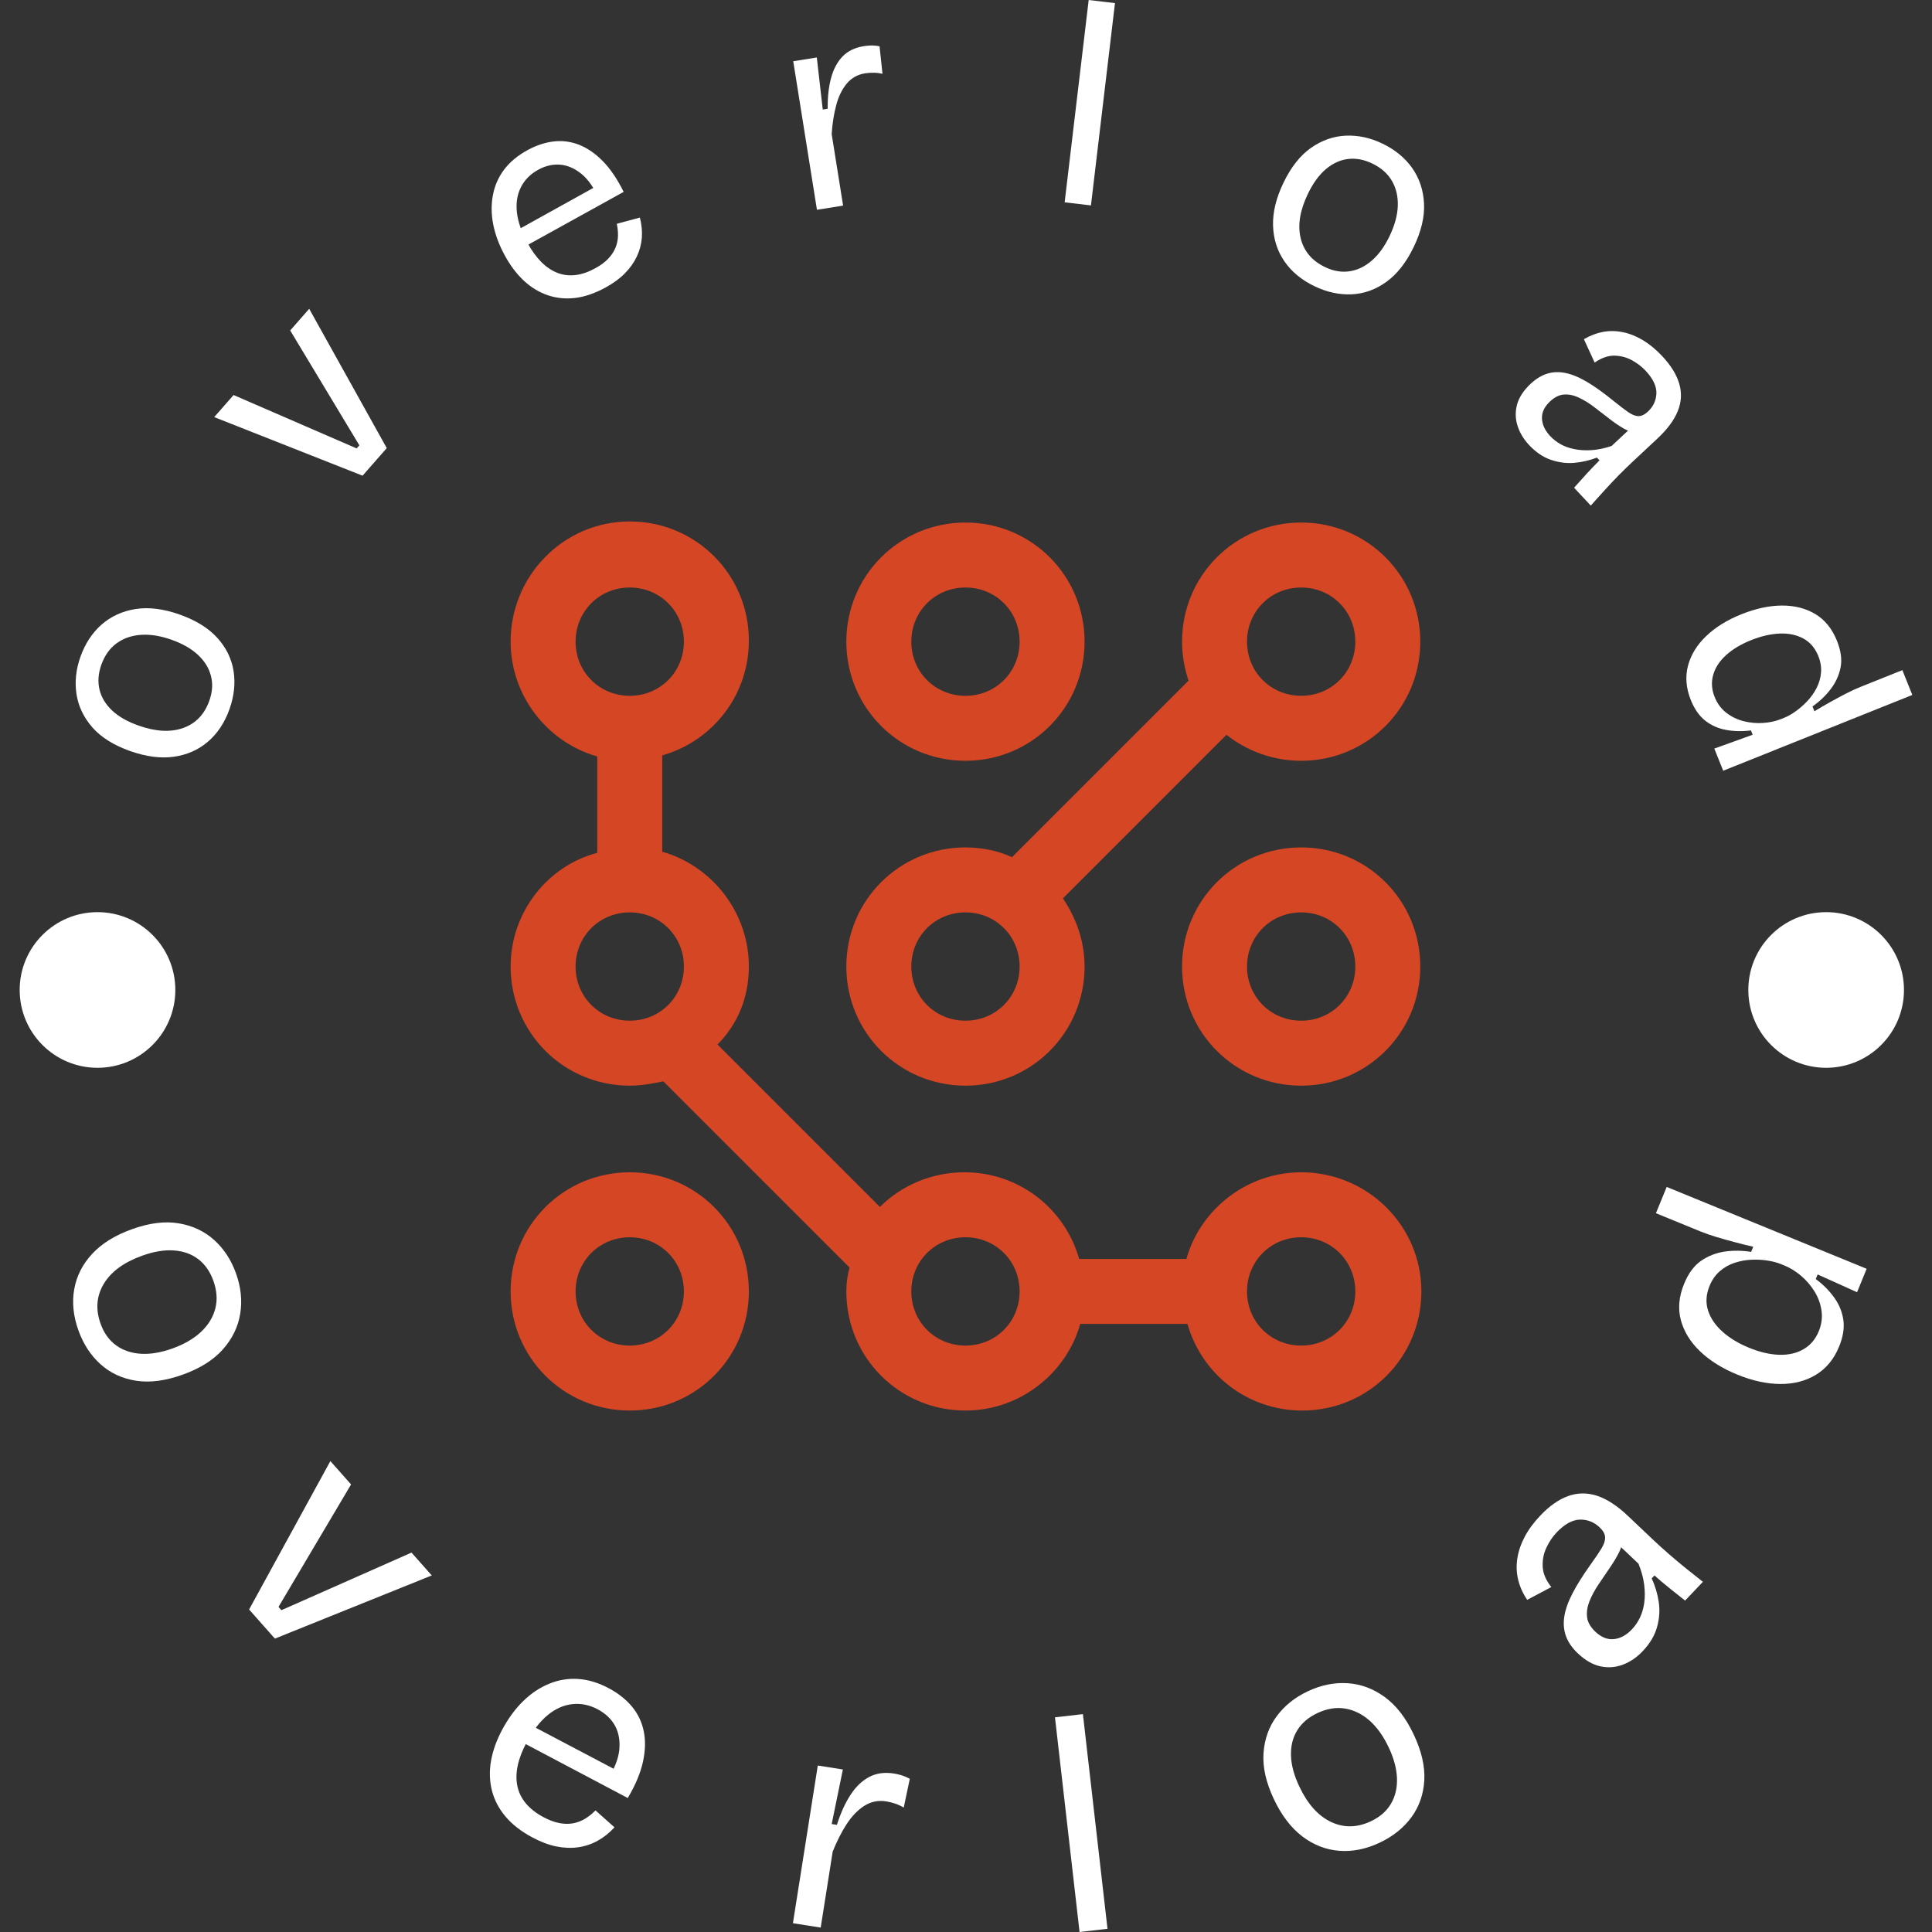 <svg xmlns="http://www.w3.org/2000/svg" version="1.1" xmlns:xlink="http://www.w3.org/1999/xlink" xmlns:svgjs="http://svgjs.dev/svgjs" width="1500" height="1500" viewBox="0 0 1500 1500"><rect x="0" y="0" width="1500" height="1500" fill="#333333" stroke="none"/><g transform="matrix(1,0,0,1,0,0)"><svg viewBox="0 0 280 280" data-background-color="#080808" preserveAspectRatio="xMidYMid meet" height="1500" width="1500" xmlns="http://www.w3.org/2000/svg" xmlns:xlink="http://www.w3.org/1999/xlink"><g id="tight-bounds" transform="matrix(1,0,0,1,0,0)"><svg viewBox="0 0 280 280" height="280" width="280"><g><svg viewBox="0 0 280 280" height="280" width="280"><g><svg viewBox="0 0 280 280" height="280" width="280"><g id="textblocktransform"><svg viewBox="0 0 280 280" height="280" width="280" id="textblock"><g><svg viewBox="0 0 280 280" height="280" width="280"><g transform="matrix(1,0,0,1,74.003,75.573)"><svg viewBox="0 0 131.993 128.854" height="128.854" width="131.993"><g id="icon-0"><svg xmlns="http://www.w3.org/2000/svg" xmlns:xlink="http://www.w3.org/1999/xlink" version="1.1" x="0" y="0" viewBox="8 8.9 84.1 82.1" style="enable-background:new 0 0 100 100;" xml:space="preserve" height="128.854" width="131.993" class="icon-xg-0" data-fill-palette-color="accent" id="xg-0"><g fill="#d54625" data-fill-palette-color="accent"><path d="M81 9c-6.1 0-11 4.9-11 11 0 1.2 0.2 2.4 0.6 3.6L54.3 39.9C53 39.3 51.5 39 50 39c-6.1 0-11 4.9-11 11s4.9 11 11 11 11-4.9 11-11c0-2.4-0.8-4.5-2-6.3l15.1-15.1C76 30.1 78.4 31 81 31c6.1 0 11-4.9 11-11S87.1 9 81 9zM50 55c-2.8 0-5-2.2-5-5s2.2-5 5-5 5 2.2 5 5S52.8 55 50 55zM81 25c-2.8 0-5-2.2-5-5s2.2-5 5-5 5 2.2 5 5S83.8 25 81 25z" fill="#d54625" data-fill-palette-color="accent"></path><path d="M50 31c6.1 0 11-4.9 11-11S56.1 9 50 9s-11 4.9-11 11S43.9 31 50 31zM50 15c2.8 0 5 2.2 5 5s-2.2 5-5 5-5-2.2-5-5S47.2 15 50 15z" fill="#d54625" data-fill-palette-color="accent"></path><path d="M81 39c-6.1 0-11 4.9-11 11s4.9 11 11 11 11-4.9 11-11S87.1 39 81 39zM81 55c-2.8 0-5-2.2-5-5s2.2-5 5-5 5 2.2 5 5S83.8 55 81 55z" fill="#d54625" data-fill-palette-color="accent"></path><path d="M19 91c6.1 0 11-4.9 11-11s-4.9-11-11-11S8 73.9 8 80 12.9 91 19 91zM19 75c2.8 0 5 2.2 5 5s-2.2 5-5 5-5-2.2-5-5S16.2 75 19 75z" fill="#d54625" data-fill-palette-color="accent"></path><path d="M81 69c-5 0-9.3 3.4-10.6 8h-9.9c-1.3-4.6-5.5-8-10.6-8-3 0-5.8 1.2-7.8 3.2l-15-15C29 55.3 30 52.8 30 50c0-5-3.4-9.3-8-10.6v-8.9c4.6-1.3 8-5.5 8-10.6 0-6.1-4.9-11-11-11S8 13.9 8 20c0 5 3.4 9.3 8 10.6v8.9C11.4 40.7 8 45 8 50c0 6.1 4.9 11 11 11 1.1 0 2.1-0.2 3.1-0.4l17.2 17.2C39.1 78.5 39 79.2 39 80c0 6.1 4.9 11 11 11 5 0 9.3-3.4 10.6-8h9.9c1.3 4.6 5.5 8 10.6 8 6.1 0 11-4.9 11-11S87.1 69 81 69zM14 20c0-2.8 2.2-5 5-5s5 2.2 5 5-2.2 5-5 5S14 22.8 14 20zM14 50c0-2.8 2.2-5 5-5s5 2.2 5 5-2.2 5-5 5S14 52.8 14 50zM50 85c-2.8 0-5-2.2-5-5s2.2-5 5-5 5 2.2 5 5S52.8 85 50 85zM81 85c-2.8 0-5-2.2-5-5s2.2-5 5-5 5 2.2 5 5S83.8 85 81 85z" fill="#d54625" data-fill-palette-color="accent"></path></g></svg></g></svg></g><g id="text-0"><path d="M33.263 102.764v0c-0.696 1.961-1.74 3.539-3.134 4.732-1.391 1.187-3.041 1.914-4.95 2.179-1.915 0.263-4.024-0.014-6.329-0.831v0c-2.386-0.846-4.212-1.993-5.478-3.44-1.257-1.451-2.02-3.058-2.289-4.82-0.266-1.768-0.076-3.564 0.571-5.388v0c0.678-1.911 1.698-3.469 3.061-4.674 1.366-1.196 3.004-1.948 4.913-2.255 1.915-0.305 4.054-0.039 6.415 0.798v0c2.355 0.835 4.176 1.966 5.463 3.393 1.283 1.418 2.065 3.021 2.346 4.808 0.274 1.785 0.078 3.617-0.589 5.498zM30.34 101.548v0c0.452-1.274 0.527-2.478 0.226-3.612-0.295-1.131-0.927-2.146-1.895-3.045-0.964-0.89-2.23-1.614-3.798-2.169v0c-1.612-0.572-3.098-0.81-4.461-0.717-1.364 0.1-2.541 0.512-3.529 1.238-0.989 0.725-1.722 1.763-2.201 3.111v0c-0.441 1.243-0.53 2.428-0.269 3.555 0.258 1.118 0.859 2.129 1.804 3.034 0.947 0.898 2.23 1.635 3.848 2.208v0c2.492 0.884 4.651 1.002 6.476 0.356 1.828-0.653 3.094-1.972 3.799-3.959z" fill="#ffffff" data-fill-palette-color="primary"></path><path d="M56.052 64.942l-3.507 3.998-21.5-8.49 2.806-3.199 17.837 7.737 0.393-0.448-10.023-16.646 2.753-3.139z" fill="#ffffff" data-fill-palette-color="primary"></path><path d="M87.705 41.699v0c-1.508 0.82-2.959 1.314-4.354 1.483-1.397 0.163-2.726 0.029-3.986-0.402-1.263-0.437-2.414-1.14-3.453-2.106-1.042-0.973-1.966-2.202-2.772-3.687v0c-0.816-1.502-1.37-2.993-1.661-4.472-0.287-1.473-0.302-2.887-0.042-4.242 0.25-1.358 0.794-2.592 1.631-3.704 0.84-1.105 1.976-2.047 3.409-2.825v0c1.258-0.683 2.522-1.099 3.792-1.246 1.264-0.144 2.498 0.023 3.7 0.501 1.206 0.484 2.354 1.285 3.445 2.405 1.085 1.123 2.075 2.591 2.971 4.405v0l-14.989 8.291-1.248-2.297 12.945-7.181-0.295 2.185c-0.726-1.627-1.574-2.833-2.544-3.619-0.97-0.785-1.986-1.225-3.047-1.319-1.062-0.094-2.123 0.147-3.183 0.722v0c-1.136 0.617-1.976 1.458-2.521 2.524-0.539 1.062-0.737 2.275-0.592 3.637 0.15 1.359 0.654 2.828 1.512 4.406v0c1.234 2.271 2.684 3.731 4.348 4.38 1.665 0.649 3.485 0.437 5.459-0.635v0c0.792-0.43 1.429-0.897 1.91-1.4 0.475-0.5 0.827-1.026 1.054-1.58 0.227-0.553 0.35-1.126 0.368-1.716 0.016-0.582-0.042-1.173-0.171-1.774v0l3.345-0.901c0.26 1.005 0.354 1.984 0.283 2.935-0.077 0.955-0.322 1.865-0.735 2.73-0.407 0.862-0.983 1.669-1.728 2.421-0.742 0.758-1.693 1.452-2.851 2.081z" fill="#ffffff" data-fill-palette-color="primary"></path><path d="M122.188 29.799l-3.79 0.605-1.862-11.663-1.574-9.866 3.416-0.545 0.862 7.544 0.707-0.113c-0.012-1.676 0.151-3.152 0.491-4.428 0.339-1.282 0.89-2.327 1.654-3.133 0.771-0.801 1.808-1.305 3.111-1.513v0c0.281-0.045 0.605-0.076 0.971-0.095 0.366-0.018 0.799 0.02 1.297 0.115v0l0.426 3.989c-0.446-0.103-0.88-0.155-1.303-0.154-0.43-0.005-0.839 0.023-1.225 0.085v0c-1.086 0.173-1.97 0.67-2.652 1.49-0.681 0.82-1.19 1.861-1.525 3.123-0.341 1.269-0.561 2.667-0.659 4.192v0z" fill="#ffffff" data-fill-palette-color="primary"></path><path d="M158.108 29.772l-3.811-0.452 3.483-29.32 3.811 0.453z" fill="#ffffff" data-fill-palette-color="primary"></path><path d="M190.501 41.478v0c-1.875-0.902-3.331-2.11-4.368-3.625-1.031-1.511-1.576-3.229-1.634-5.155-0.056-1.932 0.446-4 1.507-6.204v0c1.098-2.281 2.434-3.973 4.009-5.076 1.578-1.094 3.257-1.68 5.038-1.757 1.786-0.075 3.551 0.308 5.295 1.147v0c1.827 0.879 3.267 2.061 4.318 3.545 1.042 1.487 1.614 3.196 1.714 5.127 0.098 1.937-0.397 4.034-1.483 6.292v0c-1.083 2.252-2.404 3.94-3.961 5.067-1.548 1.123-3.226 1.728-5.032 1.815-1.804 0.081-3.605-0.311-5.403-1.176zM192.025 38.702v0c1.218 0.586 2.407 0.791 3.566 0.613 1.156-0.172 2.233-0.69 3.231-1.556 0.989-0.863 1.844-2.044 2.565-3.543v0c0.741-1.541 1.139-2.993 1.193-4.358 0.047-1.367-0.236-2.581-0.851-3.642-0.615-1.061-1.567-1.902-2.858-2.522v0c-1.188-0.572-2.357-0.788-3.504-0.65-1.139 0.136-2.209 0.625-3.211 1.468-0.995 0.845-1.865 2.041-2.609 3.587v0c-1.147 2.383-1.497 4.517-1.05 6.401 0.453 1.887 1.628 3.288 3.528 4.202z" fill="#ffffff" data-fill-palette-color="primary"></path><path d="M221.599 64.489v0c-0.805-0.862-1.364-1.801-1.676-2.815-0.317-1.019-0.333-2.047-0.049-3.082 0.289-1.031 0.947-2.026 1.974-2.985v0c0.761-0.71 1.556-1.194 2.385-1.451 0.834-0.262 1.731-0.292 2.69-0.091 0.959 0.202 2.004 0.641 3.134 1.318 1.13 0.677 2.412 1.598 3.844 2.763v0c0.817 0.661 1.5 1.184 2.049 1.568 0.554 0.39 1.056 0.587 1.506 0.594 0.445 0.001 0.903-0.217 1.373-0.656v0c0.78-0.728 1.19-1.61 1.23-2.645 0.035-1.03-0.485-2.122-1.561-3.275v0c-0.556-0.596-1.223-1.107-2.001-1.532-0.783-0.421-1.631-0.64-2.545-0.657-0.914-0.008-1.861 0.328-2.841 1.006v0l-1.558-3.387c0.895-0.527 1.817-0.88 2.766-1.059 0.953-0.174 1.919-0.159 2.896 0.044 0.978 0.202 1.949 0.592 2.914 1.169 0.96 0.582 1.892 1.357 2.797 2.326v0c1.248 1.337 2.063 2.662 2.445 3.974 0.386 1.317 0.317 2.632-0.206 3.946-0.523 1.314-1.514 2.651-2.973 4.012v0l-3.546 3.311c-0.639 0.597-1.321 1.26-2.045 1.99-0.719 0.735-1.423 1.482-2.11 2.242-0.697 0.759-1.345 1.478-1.945 2.156v0l-2.415-2.587c0.6-0.678 1.205-1.351 1.814-2.02 0.609-0.659 1.231-1.308 1.867-1.947v0l-0.373-0.4c-1.046 0.405-2.137 0.658-3.276 0.759-1.133 0.097-2.268-0.05-3.403-0.44-1.131-0.386-2.185-1.102-3.161-2.149zM224.661 63.195v0c0.421 0.451 0.916 0.84 1.486 1.169 0.58 0.329 1.249 0.57 2.008 0.723 0.764 0.158 1.599 0.207 2.506 0.15 0.907-0.058 1.875-0.259 2.904-0.604v0l3.081-2.876 0.594 0.942c-0.637-0.022-1.291-0.227-1.962-0.616-0.676-0.394-1.372-0.872-2.089-1.437-0.717-0.555-1.439-1.109-2.166-1.664-0.727-0.555-1.452-1.002-2.176-1.341-0.724-0.348-1.436-0.504-2.137-0.467-0.7 0.037-1.389 0.372-2.067 1.005v0c-0.819 0.764-1.208 1.59-1.168 2.478 0.04 0.888 0.435 1.734 1.186 2.538z" fill="#ffffff" data-fill-palette-color="primary"></path><path d="M245.043 101.449v0c-0.69-1.723-0.825-3.378-0.405-4.968 0.424-1.598 1.305-3.033 2.645-4.304 1.331-1.276 3.03-2.328 5.097-3.156v0c2.061-0.826 4.01-1.246 5.846-1.26 1.845-0.011 3.466 0.4 4.863 1.232 1.394 0.841 2.44 2.135 3.141 3.883v0c0.574 1.433 0.747 2.728 0.517 3.883-0.238 1.152-0.722 2.199-1.451 3.141-0.727 0.948-1.598 1.776-2.615 2.483v0l0.281 0.701c0.705-0.432 1.449-0.866 2.231-1.301 0.776-0.432 1.548-0.849 2.317-1.249 0.764-0.392 1.46-0.713 2.087-0.965v0l6.109-2.447 1.442 3.599-17.423 6.98-9.985 4-1.287-3.211 5.559-2.003-0.251-0.627c-1.298 0.163-2.512 0.135-3.642-0.083-1.134-0.21-2.13-0.657-2.99-1.341-0.868-0.688-1.563-1.683-2.086-2.987zM248.501 101.017v0c0.377 0.941 0.939 1.702 1.685 2.281 0.746 0.579 1.584 0.986 2.513 1.22 0.929 0.235 1.867 0.32 2.811 0.256 0.941-0.056 1.806-0.242 2.594-0.557v0l0.471-0.189c0.548-0.219 1.109-0.537 1.684-0.953 0.572-0.408 1.127-0.894 1.665-1.46 0.531-0.563 0.981-1.196 1.348-1.9 0.365-0.71 0.58-1.457 0.645-2.24 0.065-0.783-0.064-1.577-0.387-2.383v0c-0.471-1.175-1.197-2.026-2.179-2.554-0.985-0.534-2.134-0.773-3.447-0.718-1.311 0.061-2.683 0.379-4.117 0.953v0c-1.489 0.596-2.703 1.326-3.643 2.188-0.942 0.856-1.561 1.807-1.855 2.853-0.297 1.04-0.227 2.108 0.212 3.203z" fill="#ffffff" data-fill-palette-color="primary"></path><path d="M11.371 192.826v0c-0.748-2.076-0.953-4.07-0.613-5.982 0.34-1.912 1.204-3.618 2.593-5.12 1.396-1.503 3.312-2.694 5.75-3.572v0c2.525-0.91 4.793-1.195 6.803-0.857 2.01 0.339 3.719 1.143 5.128 2.411 1.408 1.268 2.461 2.871 3.16 4.811v0c0.728 2.02 0.935 3.982 0.62 5.884-0.308 1.901-1.146 3.622-2.513 5.164-1.363 1.534-3.295 2.752-5.796 3.653v0c-2.494 0.899-4.747 1.196-6.758 0.893-2.014-0.31-3.733-1.103-5.158-2.379-1.425-1.276-2.497-2.911-3.216-4.906zM14.583 191.858v0c0.485 1.347 1.234 2.387 2.246 3.122 1.009 0.728 2.209 1.134 3.598 1.218 1.396 0.082 2.92-0.175 4.573-0.771v0c1.708-0.616 3.091-1.421 4.149-2.414 1.049-0.998 1.735-2.126 2.057-3.383 0.322-1.257 0.225-2.6-0.29-4.028v0c-0.476-1.322-1.197-2.355-2.162-3.099-0.968-0.75-2.143-1.176-3.525-1.276-1.384-0.107-2.934 0.148-4.648 0.766v0c-2.637 0.951-4.484 2.306-5.54 4.068-1.062 1.764-1.215 3.696-0.458 5.797z" fill="#ffffff" data-fill-palette-color="primary"></path><path d="M39.841 237.479l-3.74-4.218 11.779-21.51 3.001 3.384-10.518 17.749 0.422 0.476 18.854-8.346 2.935 3.31z" fill="#ffffff" data-fill-palette-color="primary"></path><path d="M77.096 266.262v0c-1.599-0.861-2.878-1.861-3.837-3.002-0.965-1.144-1.621-2.4-1.968-3.769-0.344-1.374-0.387-2.805-0.129-4.292 0.258-1.487 0.811-3.018 1.66-4.594v0c0.861-1.599 1.862-2.957 3.005-4.072 1.143-1.116 2.389-1.95 3.74-2.503 1.348-0.561 2.761-0.795 4.238-0.7 1.468 0.098 2.963 0.556 4.486 1.376v0c1.342 0.722 2.446 1.602 3.31 2.639 0.861 1.043 1.429 2.24 1.702 3.592 0.271 1.343 0.226 2.824-0.133 4.444-0.36 1.62-1.09 3.354-2.19 5.201v0l-16.059-8.486 1.314-2.442 13.889 7.317-2.107 0.999c1.017-1.583 1.595-3.033 1.732-4.351 0.132-1.322-0.066-2.478-0.594-3.469-0.533-0.995-1.366-1.797-2.499-2.406v0c-1.202-0.647-2.434-0.904-3.695-0.77-1.261 0.134-2.451 0.66-3.57 1.578-1.122 0.924-2.135 2.226-3.04 3.908v0c-1.3 2.416-1.756 4.549-1.367 6.399 0.395 1.853 1.643 3.345 3.744 4.476v0c0.84 0.452 1.623 0.746 2.349 0.88 0.716 0.137 1.389 0.146 2.018 0.026 0.623-0.124 1.2-0.348 1.728-0.673 0.529-0.325 1.021-0.722 1.477-1.192v0l2.756 2.453c-0.748 0.817-1.565 1.468-2.452 1.955-0.886 0.486-1.834 0.8-2.844 0.942-1.006 0.136-2.059 0.092-3.159-0.131-1.099-0.223-2.268-0.667-3.505-1.333z" fill="#ffffff" data-fill-palette-color="primary"></path><path d="M118.942 279.36l-4.026-0.635 1.952-12.373 1.653-10.478 3.634 0.573-1.62 7.907 0.756 0.119c0.537-1.7 1.186-3.137 1.948-4.312 0.757-1.182 1.656-2.054 2.697-2.614 1.041-0.56 2.252-0.732 3.634-0.514v0c0.295 0.046 0.631 0.123 1.011 0.23 0.379 0.107 0.804 0.285 1.274 0.534v0l-0.879 4.168c-0.417-0.247-0.843-0.442-1.277-0.584-0.427-0.141-0.847-0.244-1.259-0.309v0c-1.152-0.182-2.205 0.028-3.159 0.629-0.955 0.608-1.812 1.492-2.573 2.653-0.754 1.163-1.43 2.495-2.029 3.998v0z" fill="#ffffff" data-fill-palette-color="primary"></path><path d="M160.507 279.536l-4.049 0.464-3.564-31.112 4.049-0.464z" fill="#ffffff" data-fill-palette-color="primary"></path><path d="M199.968 267.048v0c-1.995 0.943-3.961 1.337-5.897 1.181-1.935-0.155-3.717-0.853-5.343-2.093-1.63-1.246-2.998-3.04-4.106-5.382v0c-1.147-2.427-1.648-4.657-1.502-6.691 0.146-2.034 0.782-3.812 1.911-5.334 1.128-1.523 2.623-2.724 4.486-3.605v0c1.941-0.918 3.874-1.311 5.799-1.179 1.921 0.126 3.715 0.795 5.381 2.009 1.657 1.211 3.054 3.017 4.189 5.42v0c1.133 2.397 1.644 4.611 1.534 6.642-0.116 2.034-0.741 3.821-1.875 5.362-1.134 1.54-2.66 2.764-4.577 3.67zM198.698 263.942v0c1.294-0.612 2.259-1.456 2.893-2.533 0.629-1.074 0.918-2.307 0.869-3.698-0.052-1.398-0.453-2.89-1.204-4.478v0c-0.776-1.642-1.709-2.942-2.8-3.9-1.094-0.949-2.282-1.524-3.564-1.724-1.282-0.2-2.609 0.024-3.981 0.672v0c-1.27 0.6-2.23 1.417-2.878 2.449-0.654 1.035-0.966 2.245-0.935 3.63 0.026 1.388 0.428 2.906 1.207 4.554v0c1.198 2.535 2.724 4.243 4.578 5.126 1.857 0.889 3.795 0.856 5.815-0.098z" fill="#ffffff" data-fill-palette-color="primary"></path><path d="M238.083 239.289v0c-0.861 0.909-1.819 1.564-2.872 1.962-1.053 0.399-2.136 0.482-3.249 0.25-1.113-0.232-2.213-0.863-3.301-1.893v0c-0.799-0.757-1.362-1.569-1.69-2.437-0.328-0.868-0.417-1.815-0.267-2.841 0.15-1.026 0.546-2.157 1.188-3.393 0.641-1.246 1.531-2.662 2.669-4.25v0c0.65-0.908 1.164-1.668 1.541-2.278 0.372-0.615 0.545-1.159 0.519-1.631-0.022-0.468-0.283-0.939-0.784-1.414v0c-0.823-0.779-1.78-1.157-2.872-1.131-1.101 0.035-2.225 0.658-3.374 1.87v0c-0.592 0.626-1.088 1.366-1.486 2.221-0.399 0.855-0.573 1.767-0.524 2.735 0.045 0.974 0.461 1.957 1.247 2.948v0l-3.493 1.853c-0.615-0.902-1.047-1.854-1.295-2.855-0.252-0.996-0.301-2.019-0.146-3.069 0.15-1.045 0.499-2.097 1.046-3.158 0.553-1.056 1.312-2.094 2.279-3.114v0c1.331-1.405 2.681-2.354 4.05-2.845 1.37-0.492 2.769-0.504 4.197-0.037 1.424 0.472 2.903 1.435 4.439 2.89v0l3.739 3.541c0.669 0.633 1.414 1.307 2.235 2.021 0.826 0.718 1.663 1.42 2.511 2.104 0.853 0.68 1.656 1.317 2.408 1.911v0l-2.578 2.721c-0.757-0.589-1.507-1.185-2.249-1.788-0.748-0.599-1.477-1.216-2.188-1.854v0l-0.404 0.426c0.498 1.083 0.839 2.223 1.021 3.418 0.178 1.2 0.096 2.409-0.246 3.629-0.333 1.219-1.023 2.381-2.071 3.488zM236.513 236.132v0c0.451-0.476 0.832-1.028 1.144-1.656 0.306-0.632 0.519-1.353 0.637-2.162 0.114-0.814 0.111-1.702-0.009-2.665-0.12-0.953-0.396-1.963-0.827-3.03v0l-3.248-3.076 0.966-0.687c0.013 0.67-0.162 1.376-0.527 2.117-0.374 0.742-0.836 1.509-1.386 2.302-0.55 0.793-1.094 1.593-1.629 2.4-0.531 0.802-0.958 1.599-1.279 2.39-0.311 0.791-0.427 1.554-0.345 2.288 0.081 0.734 0.48 1.44 1.196 2.12v0c0.866 0.82 1.767 1.18 2.702 1.079 0.935-0.1 1.803-0.574 2.606-1.42z" fill="#ffffff" data-fill-palette-color="primary"></path><path d="M266.536 195.159v0c-0.743 1.816-1.862 3.176-3.358 4.083-1.495 0.906-3.224 1.351-5.187 1.335-1.957-0.013-4.027-0.467-6.21-1.36v0c-2.177-0.891-3.974-2.014-5.39-3.367-1.409-1.35-2.339-2.859-2.788-4.525-0.443-1.664-0.287-3.419 0.469-5.265v0c0.623-1.521 1.448-2.637 2.477-3.347 1.032-0.702 2.173-1.144 3.422-1.328 1.247-0.177 2.519-0.161 3.816 0.047v0l0.305-0.745c-0.853-0.191-1.737-0.41-2.654-0.656-0.91-0.244-1.806-0.496-2.687-0.757-0.873-0.264-1.641-0.532-2.303-0.803v0l-6.459-2.644 1.56-3.809 18.428 7.544 10.553 4.32-1.39 3.395-5.713-2.575-0.272 0.662c1.112 0.835 2.018 1.753 2.718 2.756 0.702 0.996 1.131 2.074 1.286 3.234 0.149 1.157-0.058 2.425-0.623 3.805zM263.591 192.933v0c0.407-0.994 0.538-1.989 0.395-2.985-0.14-0.988-0.477-1.914-1.011-2.778-0.535-0.863-1.184-1.62-1.95-2.27-0.765-0.65-1.562-1.144-2.39-1.483v0l-0.497-0.203c-0.577-0.236-1.239-0.411-1.987-0.524-0.74-0.117-1.519-0.156-2.337-0.118-0.824 0.035-1.637 0.186-2.44 0.451-0.803 0.266-1.519 0.675-2.146 1.227-0.627 0.552-1.115 1.255-1.464 2.107v0c-0.51 1.245-0.584 2.432-0.223 3.562 0.361 1.129 1.061 2.157 2.1 3.083 1.039 0.927 2.316 1.7 3.831 2.32v0c1.57 0.643 3.034 0.984 4.393 1.025 1.352 0.038 2.527-0.233 3.523-0.814 0.994-0.574 1.728-1.441 2.203-2.6z" fill="#ffffff" data-fill-palette-color="primary"></path><path d="M2.852 143.474c0-6.229 5.05-11.279 11.279-11.279 6.229 0 11.279 5.05 11.279 11.279 0 6.229-5.05 11.279-11.279 11.279-6.229 0-11.279-5.05-11.279-11.279z" fill="#ffffff" data-fill-palette-color="primary"></path><path d="M253.38 143.474c0-6.229 5.05-11.279 11.279-11.279 6.229 0 11.279 5.05 11.279 11.279 0 6.229-5.05 11.279-11.279 11.279-6.229 0-11.279-5.05-11.279-11.279z" fill="#ffffff" data-fill-palette-color="primary"></path></g><g id="text-1"></g></svg></g></svg></g></svg></g></svg></g><defs></defs></svg><rect width="280" height="280" fill="none" stroke="none" visibility="hidden"></rect></g></svg></g></svg>